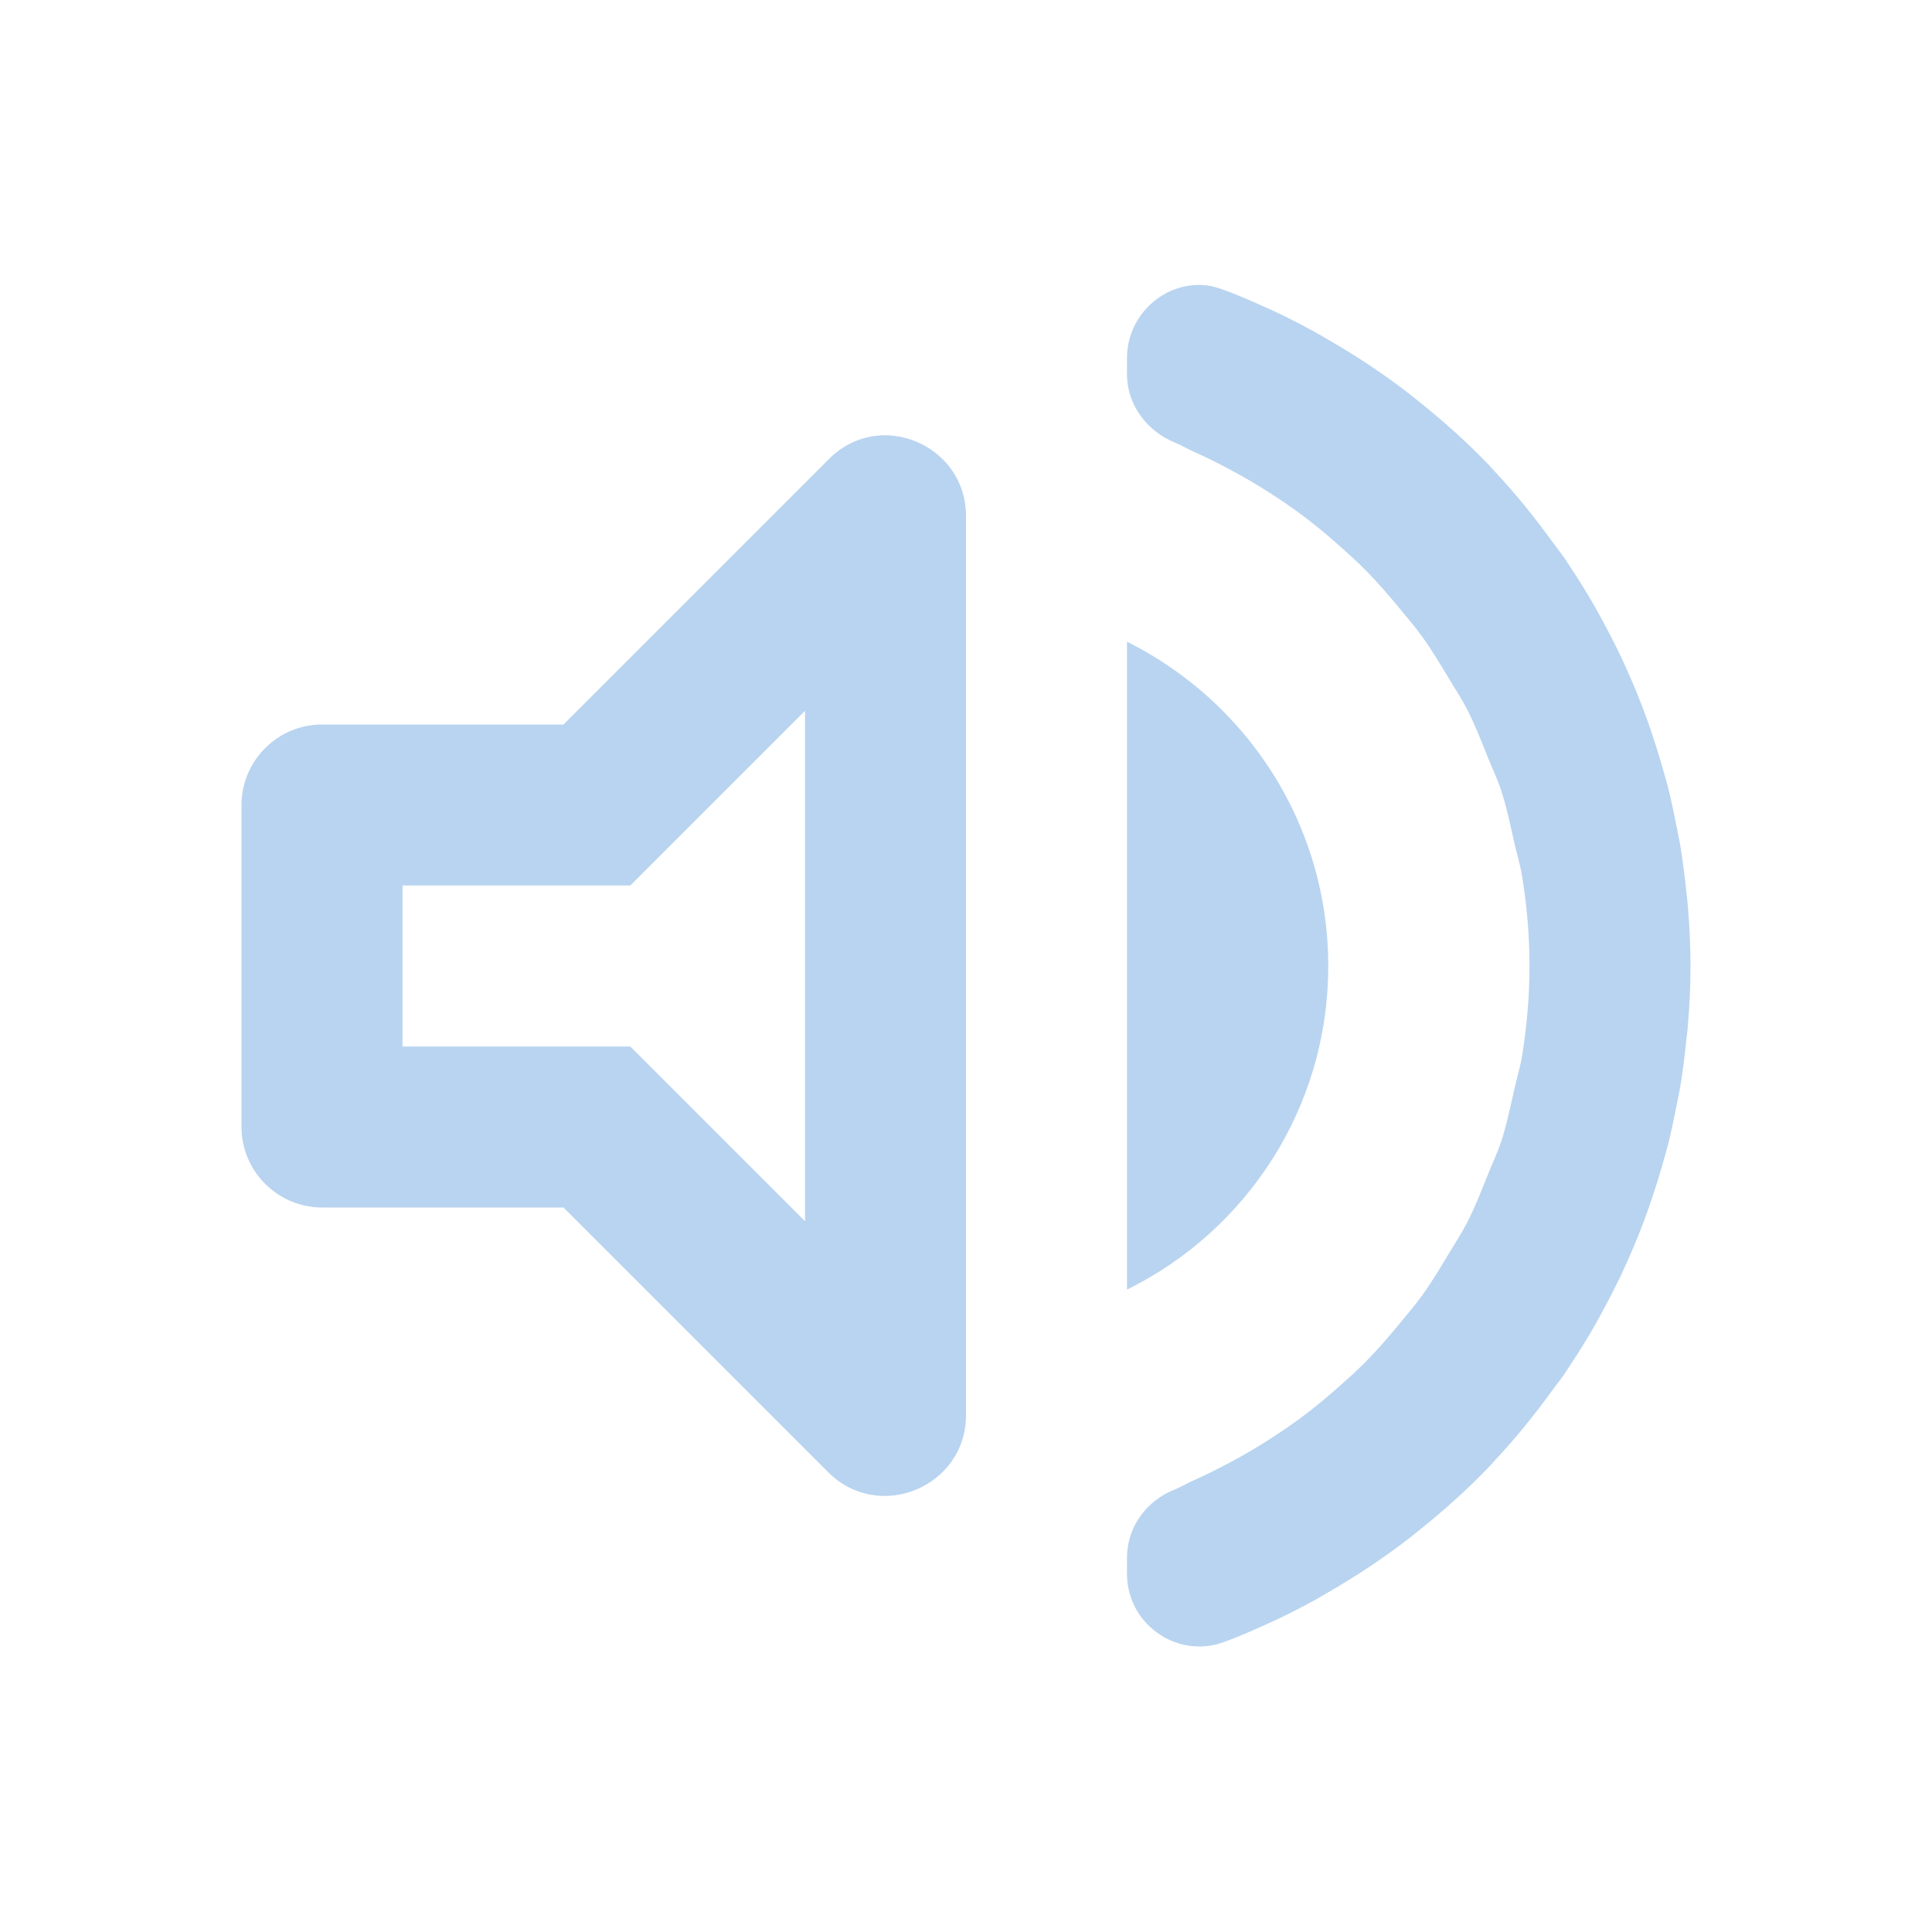 <?xml version="1.0" encoding="UTF-8" standalone="no"?>
<svg
   xmlns:dc="http://purl.org/dc/elements/1.1/"
   xmlns:cc="http://creativecommons.org/ns#"
   xmlns:rdf="http://www.w3.org/1999/02/22-rdf-syntax-ns#"
   xmlns:svg="http://www.w3.org/2000/svg"
   xmlns="http://www.w3.org/2000/svg"
   xmlns:sodipodi="http://sodipodi.sourceforge.net/DTD/sodipodi-0.dtd"
   xmlns:inkscape="http://www.inkscape.org/namespaces/inkscape"
   height="24"
   viewBox="0 0 24 24"
   width="24"
   version="1.1"
   id="svg4"
   sodipodi:docname="preferences-sound.svg"
   inkscape:version="1.0.2 (e86c870879, 2021-01-15)">
  <defs
     id="defs8" />
  <sodipodi:namedview
     pagecolor="#ffffff"
     bordercolor="#666666"
     borderopacity="1"
     objecttolerance="10"
     gridtolerance="10"
     guidetolerance="10"
     inkscape:pageopacity="0"
     inkscape:pageshadow="2"
     inkscape:window-width="1908"
     inkscape:window-height="2080"
     id="namedview6"
     showgrid="false"
     inkscape:zoom="42"
     inkscape:cx="12"
     inkscape:cy="7.2380952"
     inkscape:window-x="3848"
     inkscape:window-y="35"
     inkscape:window-maximized="0"
     inkscape:current-layer="svg4" />
  <path fill="#B9D4F0"
     id="path2"
     d="M 14.992 3.545 C 14.483 3.486 14 3.898 14 4.449 L 14 4.65 C 14 5.03 14.25 5.36 14.6 5.5 C 14.676 5.531 14.745 5.574 14.82 5.607 C 14.976 5.676 15.127 5.752 15.277 5.832 C 15.447 5.922 15.611 6.018 15.771 6.121 C 15.909 6.21 16.043 6.301 16.174 6.398 C 16.331 6.516 16.481 6.64 16.627 6.77 C 16.745 6.874 16.862 6.979 16.973 7.092 C 17.116 7.237 17.248 7.391 17.379 7.549 C 17.475 7.665 17.573 7.78 17.662 7.902 C 17.784 8.071 17.891 8.249 17.998 8.428 C 18.075 8.556 18.156 8.679 18.225 8.812 C 18.324 9.006 18.403 9.209 18.484 9.412 C 18.537 9.545 18.599 9.672 18.645 9.809 C 18.715 10.022 18.761 10.245 18.811 10.467 C 18.842 10.607 18.885 10.742 18.908 10.885 C 18.967 11.248 19 11.621 19 12 C 19 12.379 18.967 12.752 18.908 13.115 C 18.885 13.258 18.842 13.393 18.811 13.533 C 18.761 13.755 18.715 13.978 18.645 14.191 C 18.599 14.328 18.537 14.455 18.484 14.588 C 18.403 14.791 18.324 14.994 18.225 15.188 C 18.156 15.321 18.075 15.444 17.998 15.572 C 17.891 15.751 17.784 15.929 17.662 16.098 C 17.573 16.22 17.475 16.335 17.379 16.451 C 17.248 16.609 17.116 16.763 16.973 16.908 C 16.862 17.021 16.745 17.126 16.627 17.23 C 16.481 17.36 16.331 17.484 16.174 17.602 C 16.043 17.699 15.909 17.79 15.771 17.879 C 15.611 17.982 15.447 18.078 15.277 18.168 C 15.127 18.248 14.976 18.324 14.82 18.393 C 14.745 18.426 14.676 18.469 14.6 18.5 C 14.24 18.64 14 18.97 14 19.35 L 14 19.551 C 14 20.166 14.602 20.595 15.17 20.41 C 15.214 20.394 15.259 20.379 15.303 20.361 C 15.433 20.31 15.562 20.255 15.689 20.197 C 15.771 20.16 15.853 20.123 15.934 20.084 C 16.065 20.02 16.194 19.953 16.322 19.883 C 16.382 19.85 16.44 19.815 16.498 19.781 C 16.847 19.58 17.183 19.358 17.5 19.113 C 17.54 19.082 17.579 19.049 17.619 19.018 C 17.934 18.766 18.234 18.498 18.512 18.207 C 18.515 18.204 18.517 18.2 18.52 18.197 C 18.534 18.182 18.548 18.166 18.562 18.15 C 18.826 17.87 19.067 17.57 19.293 17.258 C 19.338 17.196 19.386 17.137 19.43 17.074 C 19.455 17.037 19.479 16.999 19.504 16.961 C 19.61 16.802 19.711 16.639 19.807 16.473 C 19.839 16.417 19.869 16.36 19.9 16.303 C 19.985 16.147 20.067 15.989 20.143 15.828 C 20.174 15.761 20.205 15.694 20.234 15.627 C 20.298 15.483 20.358 15.336 20.414 15.188 C 20.447 15.101 20.478 15.014 20.508 14.926 C 20.558 14.779 20.605 14.629 20.648 14.479 C 20.672 14.395 20.697 14.311 20.719 14.227 C 20.759 14.069 20.792 13.909 20.824 13.748 C 20.84 13.668 20.857 13.589 20.871 13.508 C 20.904 13.312 20.929 13.114 20.949 12.914 C 20.954 12.866 20.961 12.819 20.965 12.771 C 20.987 12.517 21 12.26 21 12 C 21 11.74 20.987 11.483 20.965 11.229 C 20.961 11.181 20.954 11.134 20.949 11.086 C 20.929 10.886 20.904 10.688 20.871 10.492 C 20.857 10.411 20.84 10.332 20.824 10.252 C 20.792 10.091 20.759 9.931 20.719 9.773 C 20.697 9.689 20.672 9.605 20.648 9.521 C 20.605 9.371 20.558 9.221 20.508 9.074 C 20.478 8.986 20.447 8.899 20.414 8.812 C 20.358 8.664 20.298 8.517 20.234 8.373 C 20.205 8.306 20.174 8.239 20.143 8.172 C 20.067 8.011 19.985 7.853 19.9 7.697 C 19.869 7.64 19.839 7.583 19.807 7.527 C 19.711 7.361 19.61 7.198 19.504 7.039 C 19.479 7.001 19.455 6.963 19.43 6.926 C 19.386 6.863 19.338 6.804 19.293 6.742 C 19.067 6.43 18.826 6.13 18.562 5.85 C 18.548 5.834 18.534 5.818 18.52 5.803 C 18.517 5.8 18.515 5.796 18.512 5.793 C 18.234 5.502 17.934 5.234 17.619 4.982 C 17.579 4.951 17.54 4.918 17.5 4.887 C 17.183 4.642 16.847 4.42 16.498 4.219 C 16.44 4.185 16.382 4.15 16.322 4.117 C 16.194 4.047 16.065 3.98 15.934 3.916 C 15.853 3.877 15.771 3.84 15.689 3.803 C 15.562 3.745 15.433 3.69 15.303 3.639 C 15.258 3.621 15.212 3.605 15.166 3.588 C 15.108 3.569 15.05 3.552 14.992 3.545 z M 11.107 5.414 C 10.841 5.382 10.561 5.461 10.332 5.668 L 7 9 L 4 9 C 3.45 9 3 9.45 3 10 L 3 14 C 3 14.55 3.45 15 4 15 L 7 15 L 10.289 18.289 C 10.919 18.919 12 18.47 12 17.58 L 12 6.41 C 12 5.854 11.578 5.47 11.107 5.414 z M 14 7.971 L 14 16.02 C 15.48 15.29 16.5 13.77 16.5 12 C 16.5 10.23 15.48 8.711 14 7.971 z M 10 8.83 L 10 15.17 L 7.83 13 L 5 13 L 5 11 L 7.83 11 L 10 8.83 z " />
</svg>
